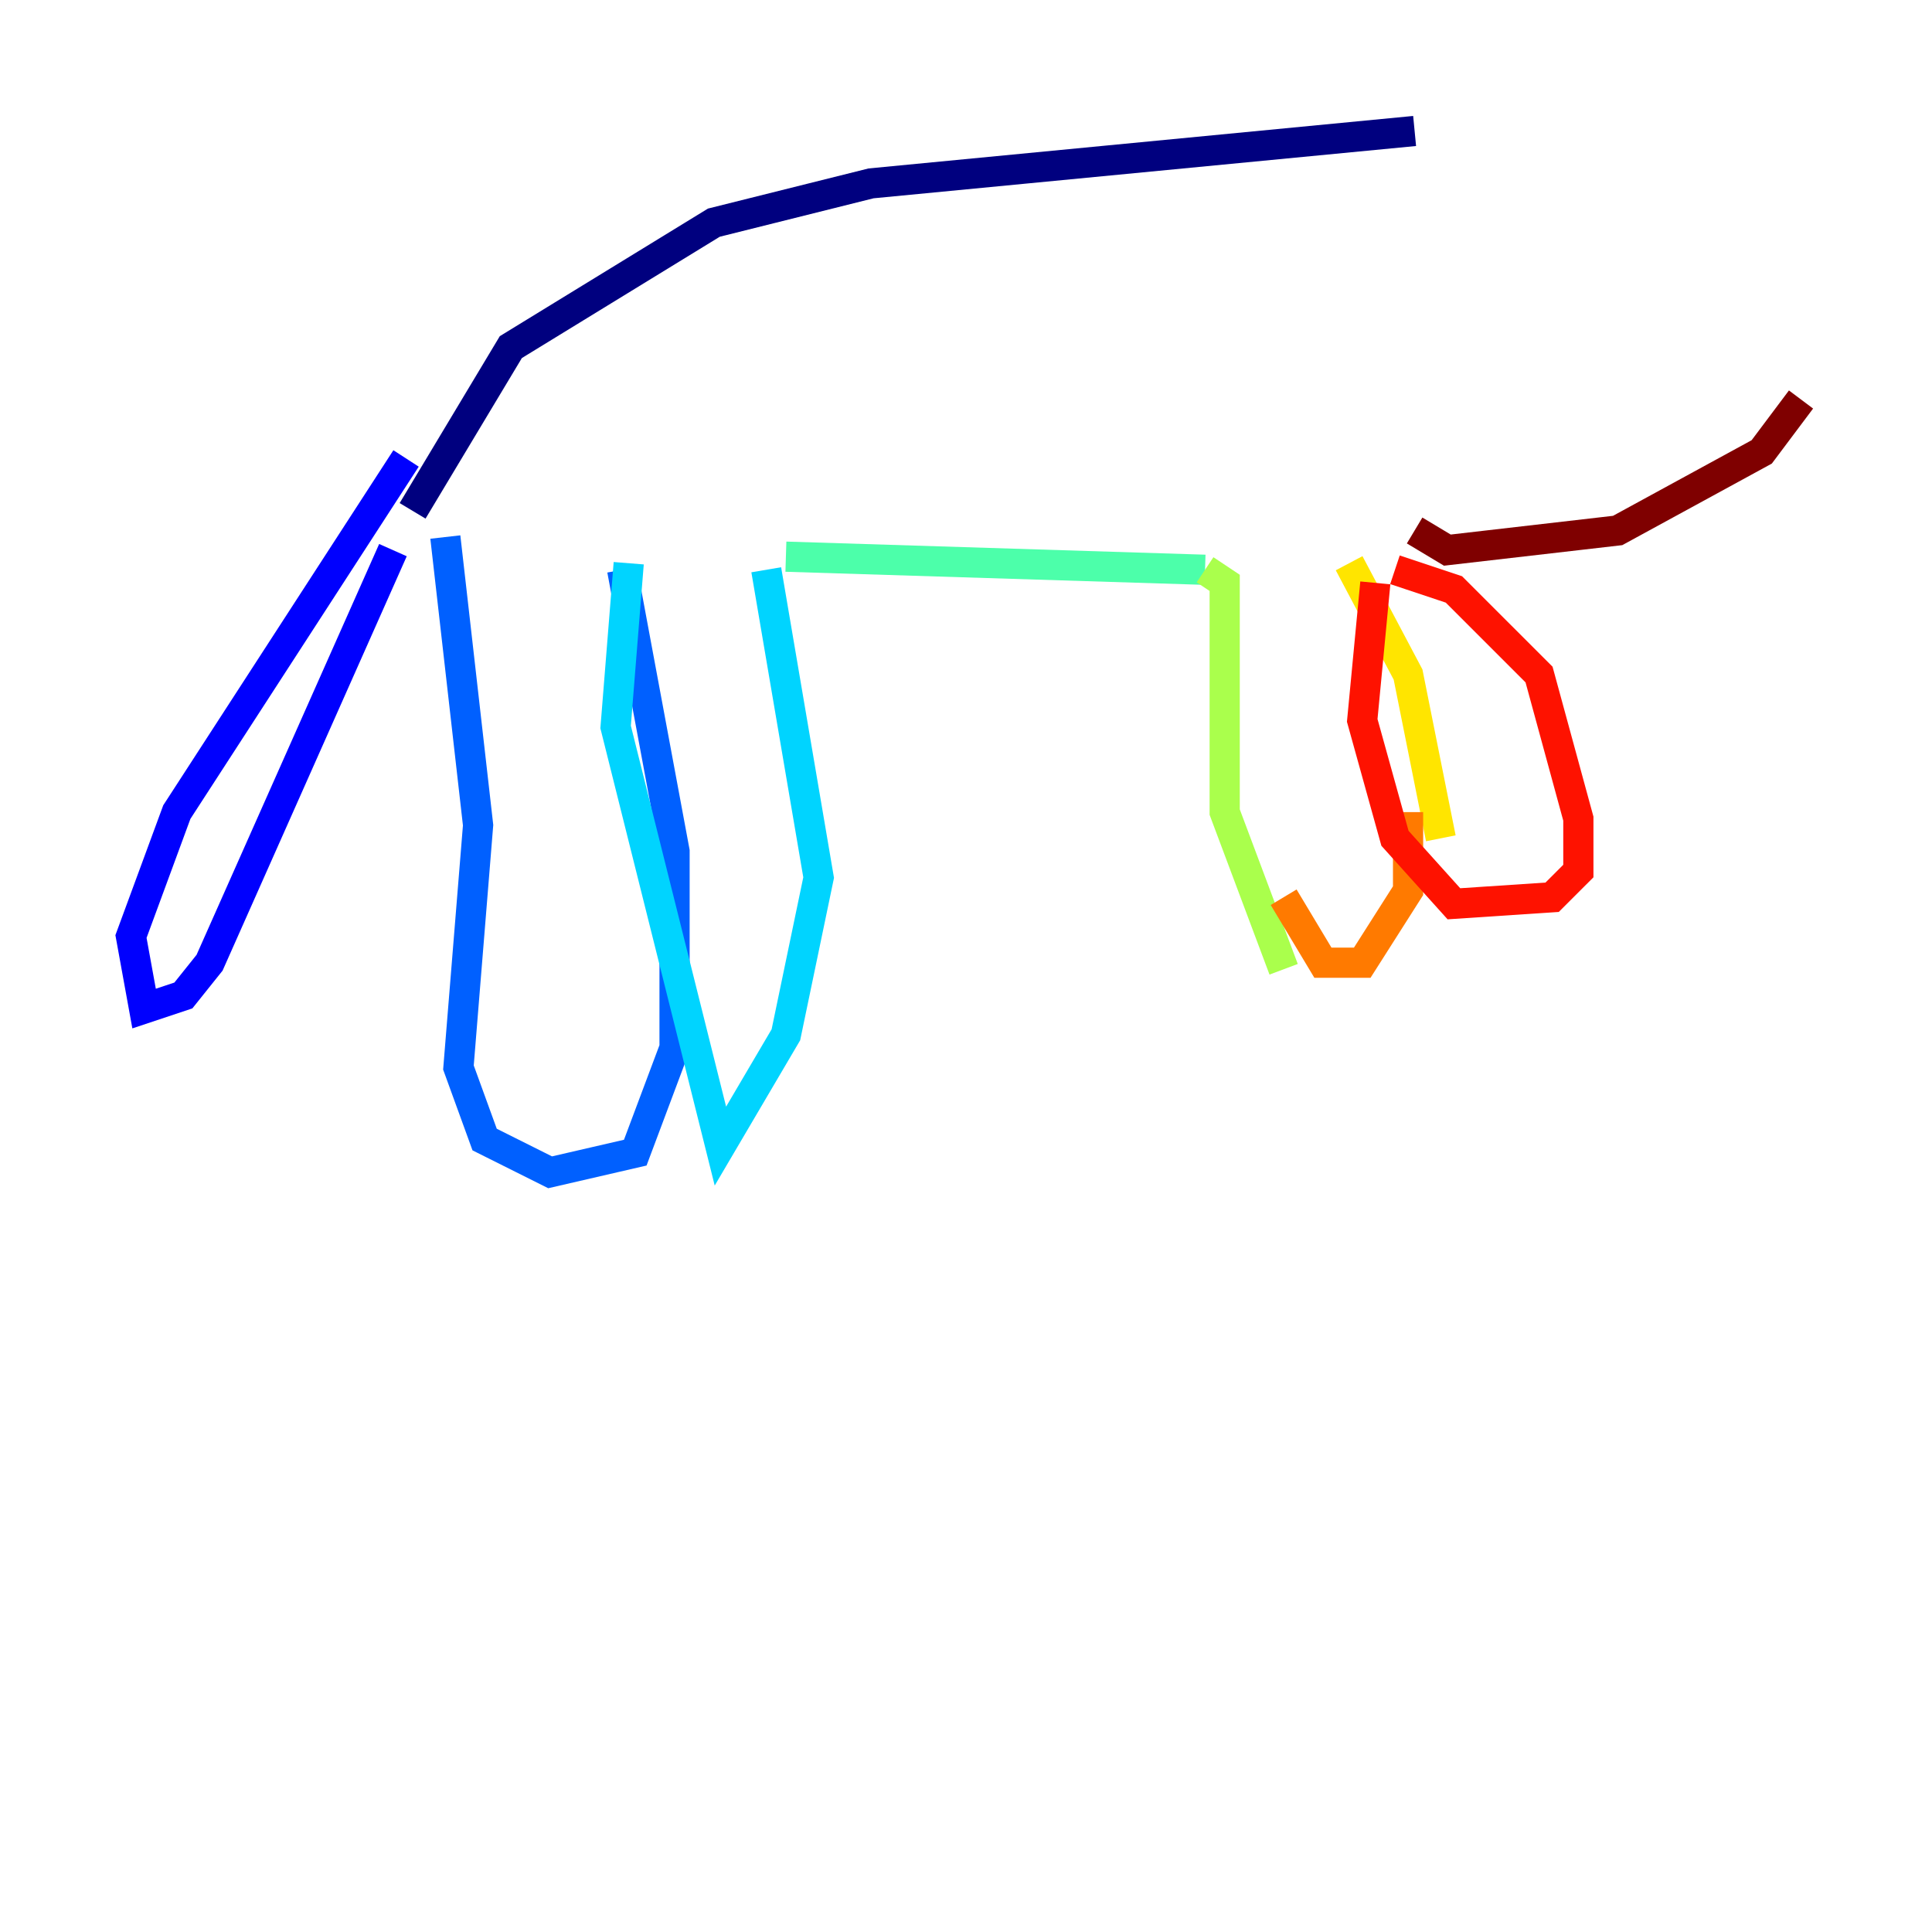<?xml version="1.0" encoding="utf-8" ?>
<svg baseProfile="tiny" height="128" version="1.2" viewBox="0,0,128,128" width="128" xmlns="http://www.w3.org/2000/svg" xmlns:ev="http://www.w3.org/2001/xml-events" xmlns:xlink="http://www.w3.org/1999/xlink"><defs /><polyline fill="none" points="93.722,8.678 57.709,12.149 47.295,14.752 33.844,22.997 27.336,33.844" stroke="#00007f" stroke-width="2" /><polyline fill="none" points="26.902,30.373 11.715,53.803 8.678,62.047 9.546,66.82 12.149,65.953 13.885,63.783 26.034,36.447" stroke="#0000fe" stroke-width="2" /><polyline fill="none" points="29.505,35.58 31.675,54.671 30.373,70.725 32.108,75.498 36.447,77.668 42.088,76.366 44.691,69.424 44.691,56.407 41.22,37.749" stroke="#0060ff" stroke-width="2" /><polyline fill="none" points="41.654,37.315 40.786,48.163 47.729,75.932 52.068,68.556 54.237,58.142 50.766,37.749" stroke="#00d4ff" stroke-width="2" /><polyline fill="none" points="52.068,36.881 79.837,37.749" stroke="#4cffaa" stroke-width="2" /><polyline fill="none" points="79.837,37.749 81.139,38.617 81.139,53.803 85.044,64.217" stroke="#aaff4c" stroke-width="2" /><polyline fill="none" points="95.458,55.539 93.288,44.691 89.383,37.315" stroke="#ffe500" stroke-width="2" /><polyline fill="none" points="85.044,59.444 87.647,63.783 90.251,63.783 93.288,59.01 93.288,53.803" stroke="#ff7a00" stroke-width="2" /><polyline fill="none" points="91.119,38.617 90.251,47.729 92.42,55.539 96.325,59.878 102.834,59.444 104.57,57.709 104.57,54.237 101.966,44.691 96.325,39.051 92.42,37.749" stroke="#fe1200" stroke-width="2" /><polyline fill="none" points="93.722,35.146 95.891,36.447 107.173,35.146 116.719,29.939 119.322,26.468" stroke="#7f0000" stroke-width="2" /></svg>